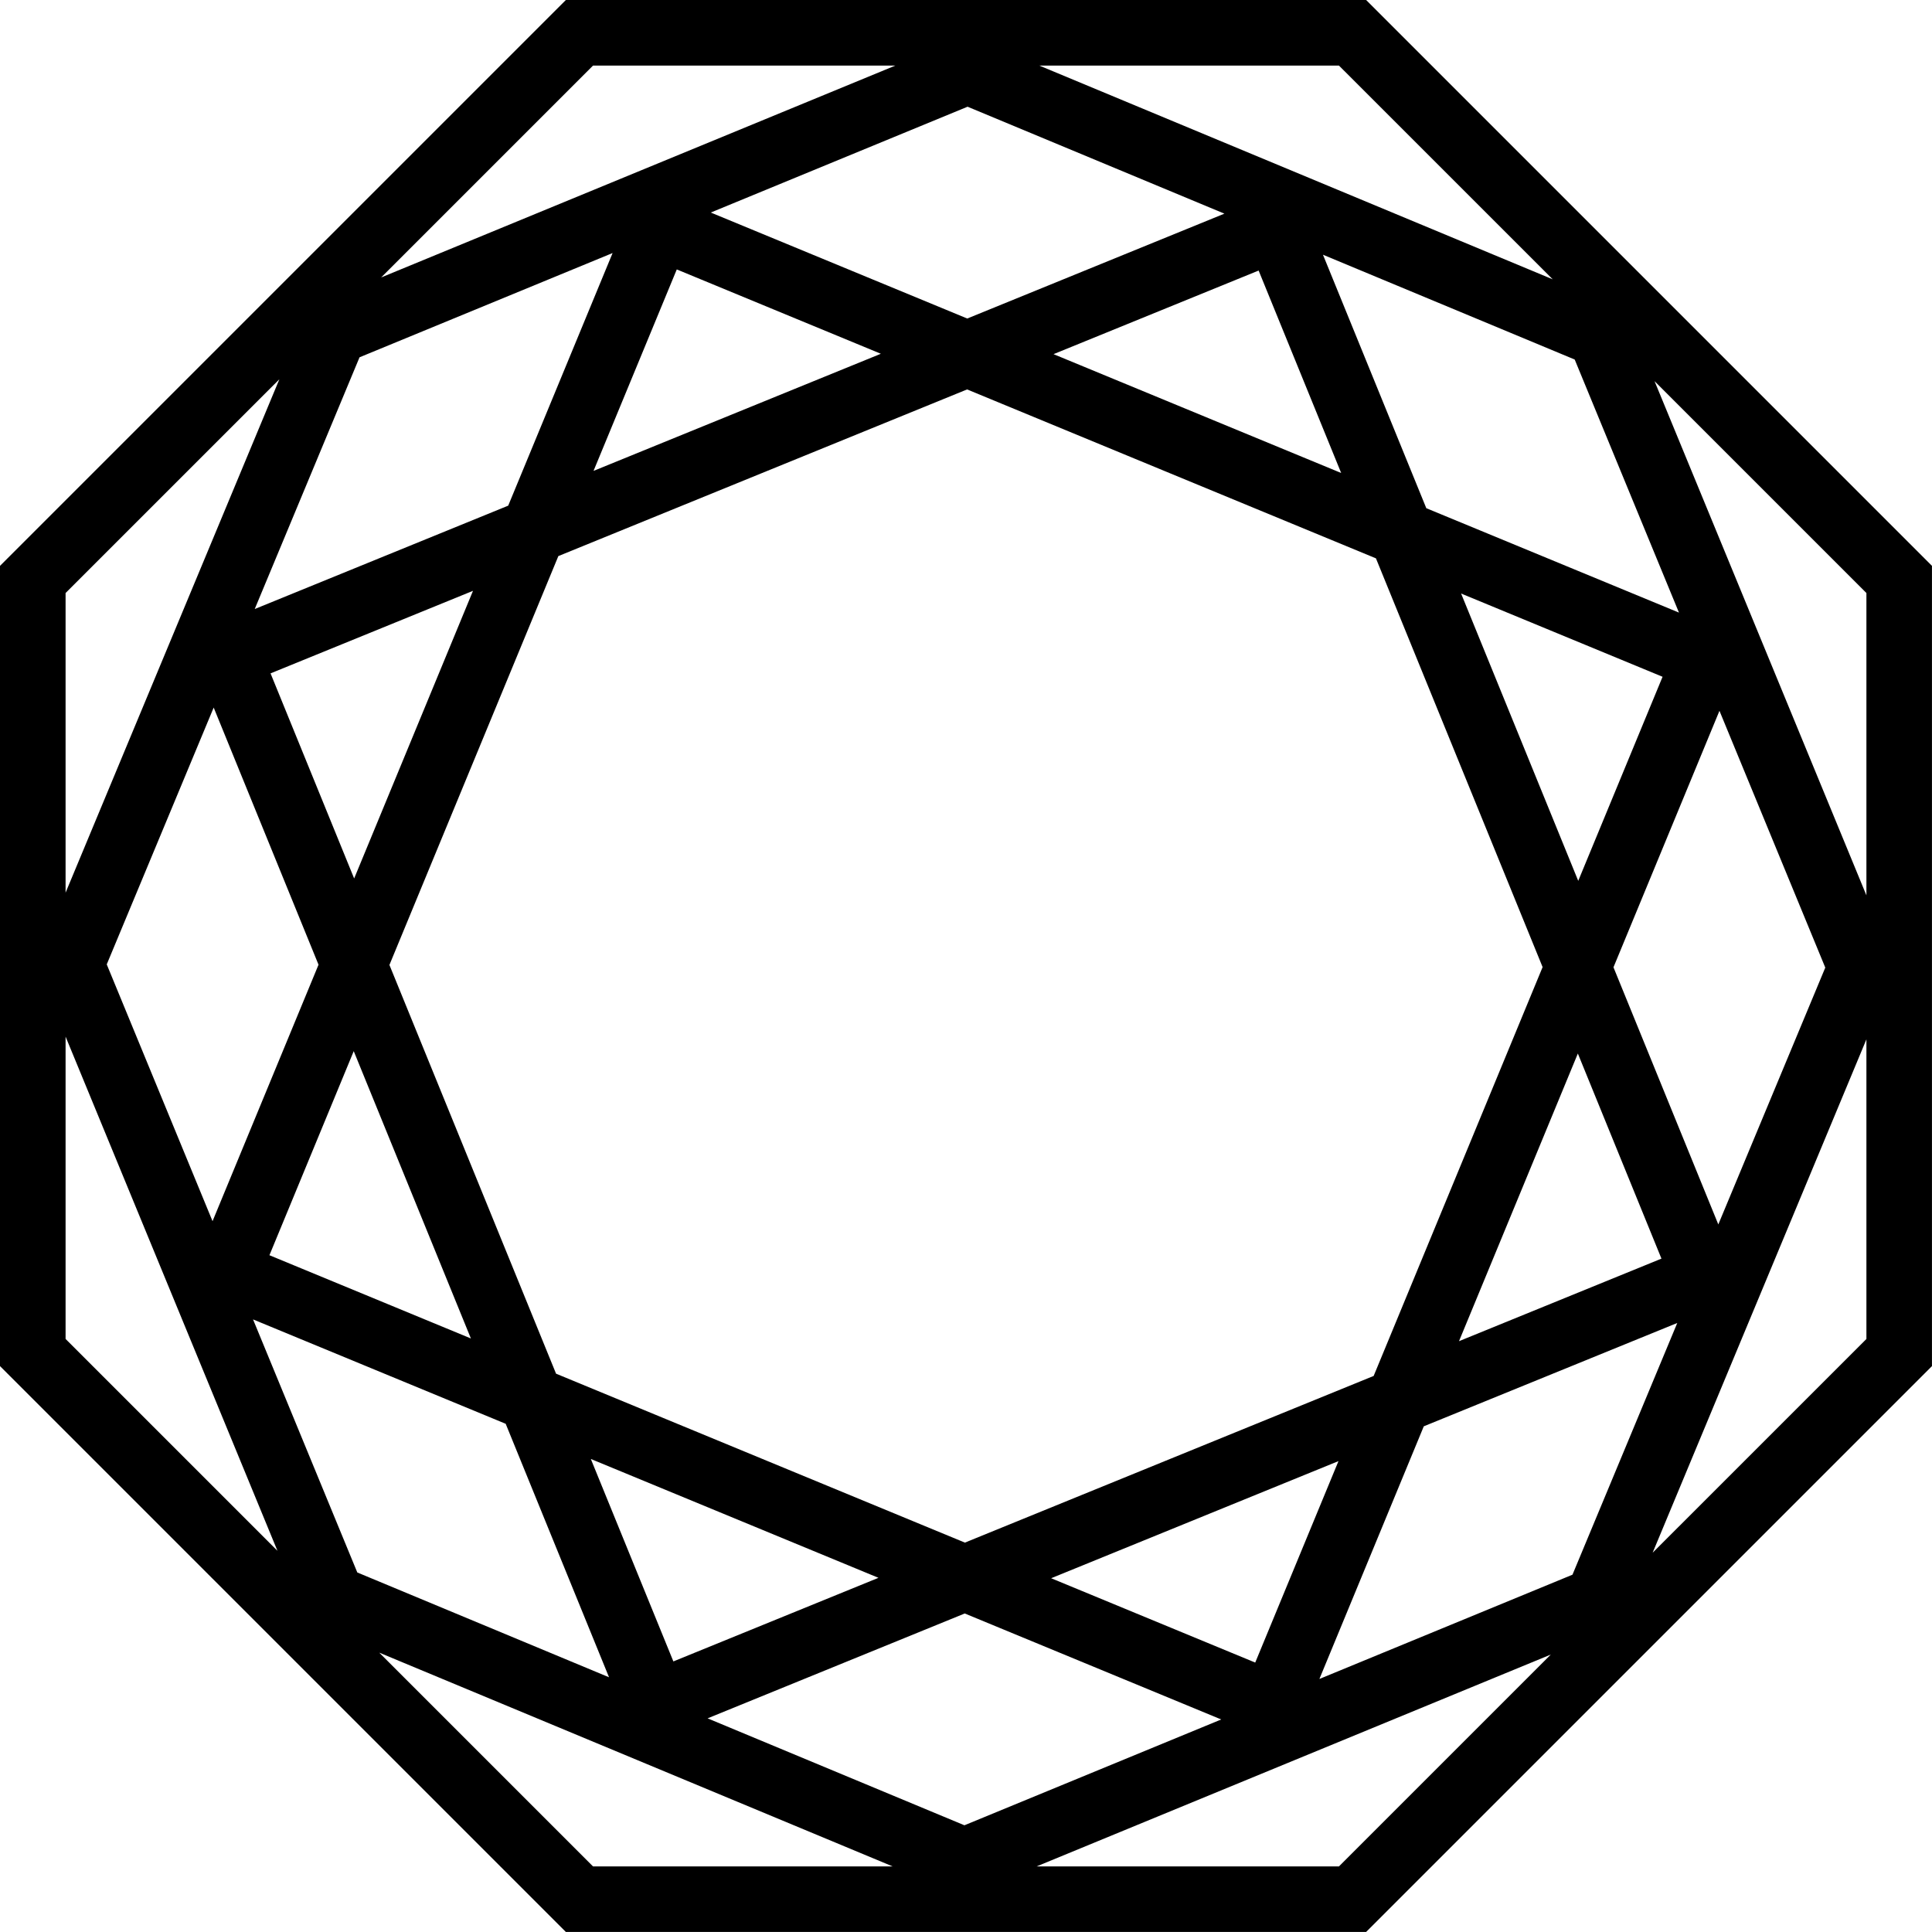<svg xmlns="http://www.w3.org/2000/svg" width="606.85" viewBox="0 0 606.85 606.85" height="606.85" style="enable-background:new 0 0 606.85 606.85" xml:space="preserve"><path d="M429.11 0H177.74L0 177.74V429.1l177.74 177.74H429.1L606.84 429.1V177.74L429.11 0zm157.14 281.24L519.7 119.72l66.55 66.55v94.97zM431.47 432.19l-128.39 52.35-128.42-53.06-52.34-128.39 53.06-128.42 128.39-52.35 128.42 53.06 52.35 128.39-53.07 128.42zm64.14-101.27 26.26 64.42-63.59 25.93 37.33-90.35zm-75.19 128.02-26.15 63.28-64.1-26.49 90.25-36.79zM275.93 495.6l-64.42 26.26-25.93-63.59 90.35 37.33zm-128.02-75.18-63.28-26.15 26.48-64.1 36.8 90.25zm-36.67-144.49-26.26-64.42 63.59-25.93-37.33 90.35zm75.19-128.02 26.15-63.28 64.1 26.49-90.25 36.79zm144.49-36.67 64.42-26.26 25.93 63.59-90.35-37.33zm128.02 75.19 63.28 26.15-26.49 64.1-36.79-90.25zm-10.93-26.8-32.46-79.62 79.07 32.92 32.75 79.49-79.36-32.79zm-144.19-59.58-80.56-33.29 80.66-33.24 80.67 33.59-80.77 32.94zm-144.19 58.78L80.01 191.3l32.92-79.07 79.49-32.75-32.79 79.35zm-92.51 63.42 32.93 80.77-33.29 80.56-33.23-80.66 33.59-80.67zm91.72 224.97 32.46 79.62-79.07-32.92-32.75-79.49 79.36 32.79zm144.19 59.58 80.56 33.29-80.66 33.24-80.67-33.59 80.77-32.94zm144.19-58.79 79.62-32.46-32.92 79.07-79.49 32.75 32.79-79.36zm92.51-63.41-32.93-80.77 33.29-80.56 33.24 80.66-33.6 80.67zM487.72 87.74 326.46 20.6h94.11l67.15 67.14zM186.27 20.6h94.96L119.72 87.15l66.55-66.55zm-98.52 98.53L20.6 280.39v-94.12l67.15-67.14zM20.6 325.61l66.55 161.51-66.55-66.55v-94.96zm98.52 193.49 161.27 67.15h-94.12l-67.15-67.15zm301.45 67.15H325.6l161.52-66.55-66.55 66.55zm98.53-98.53 67.15-161.26v94.12l-67.15 67.14z"></path></svg>